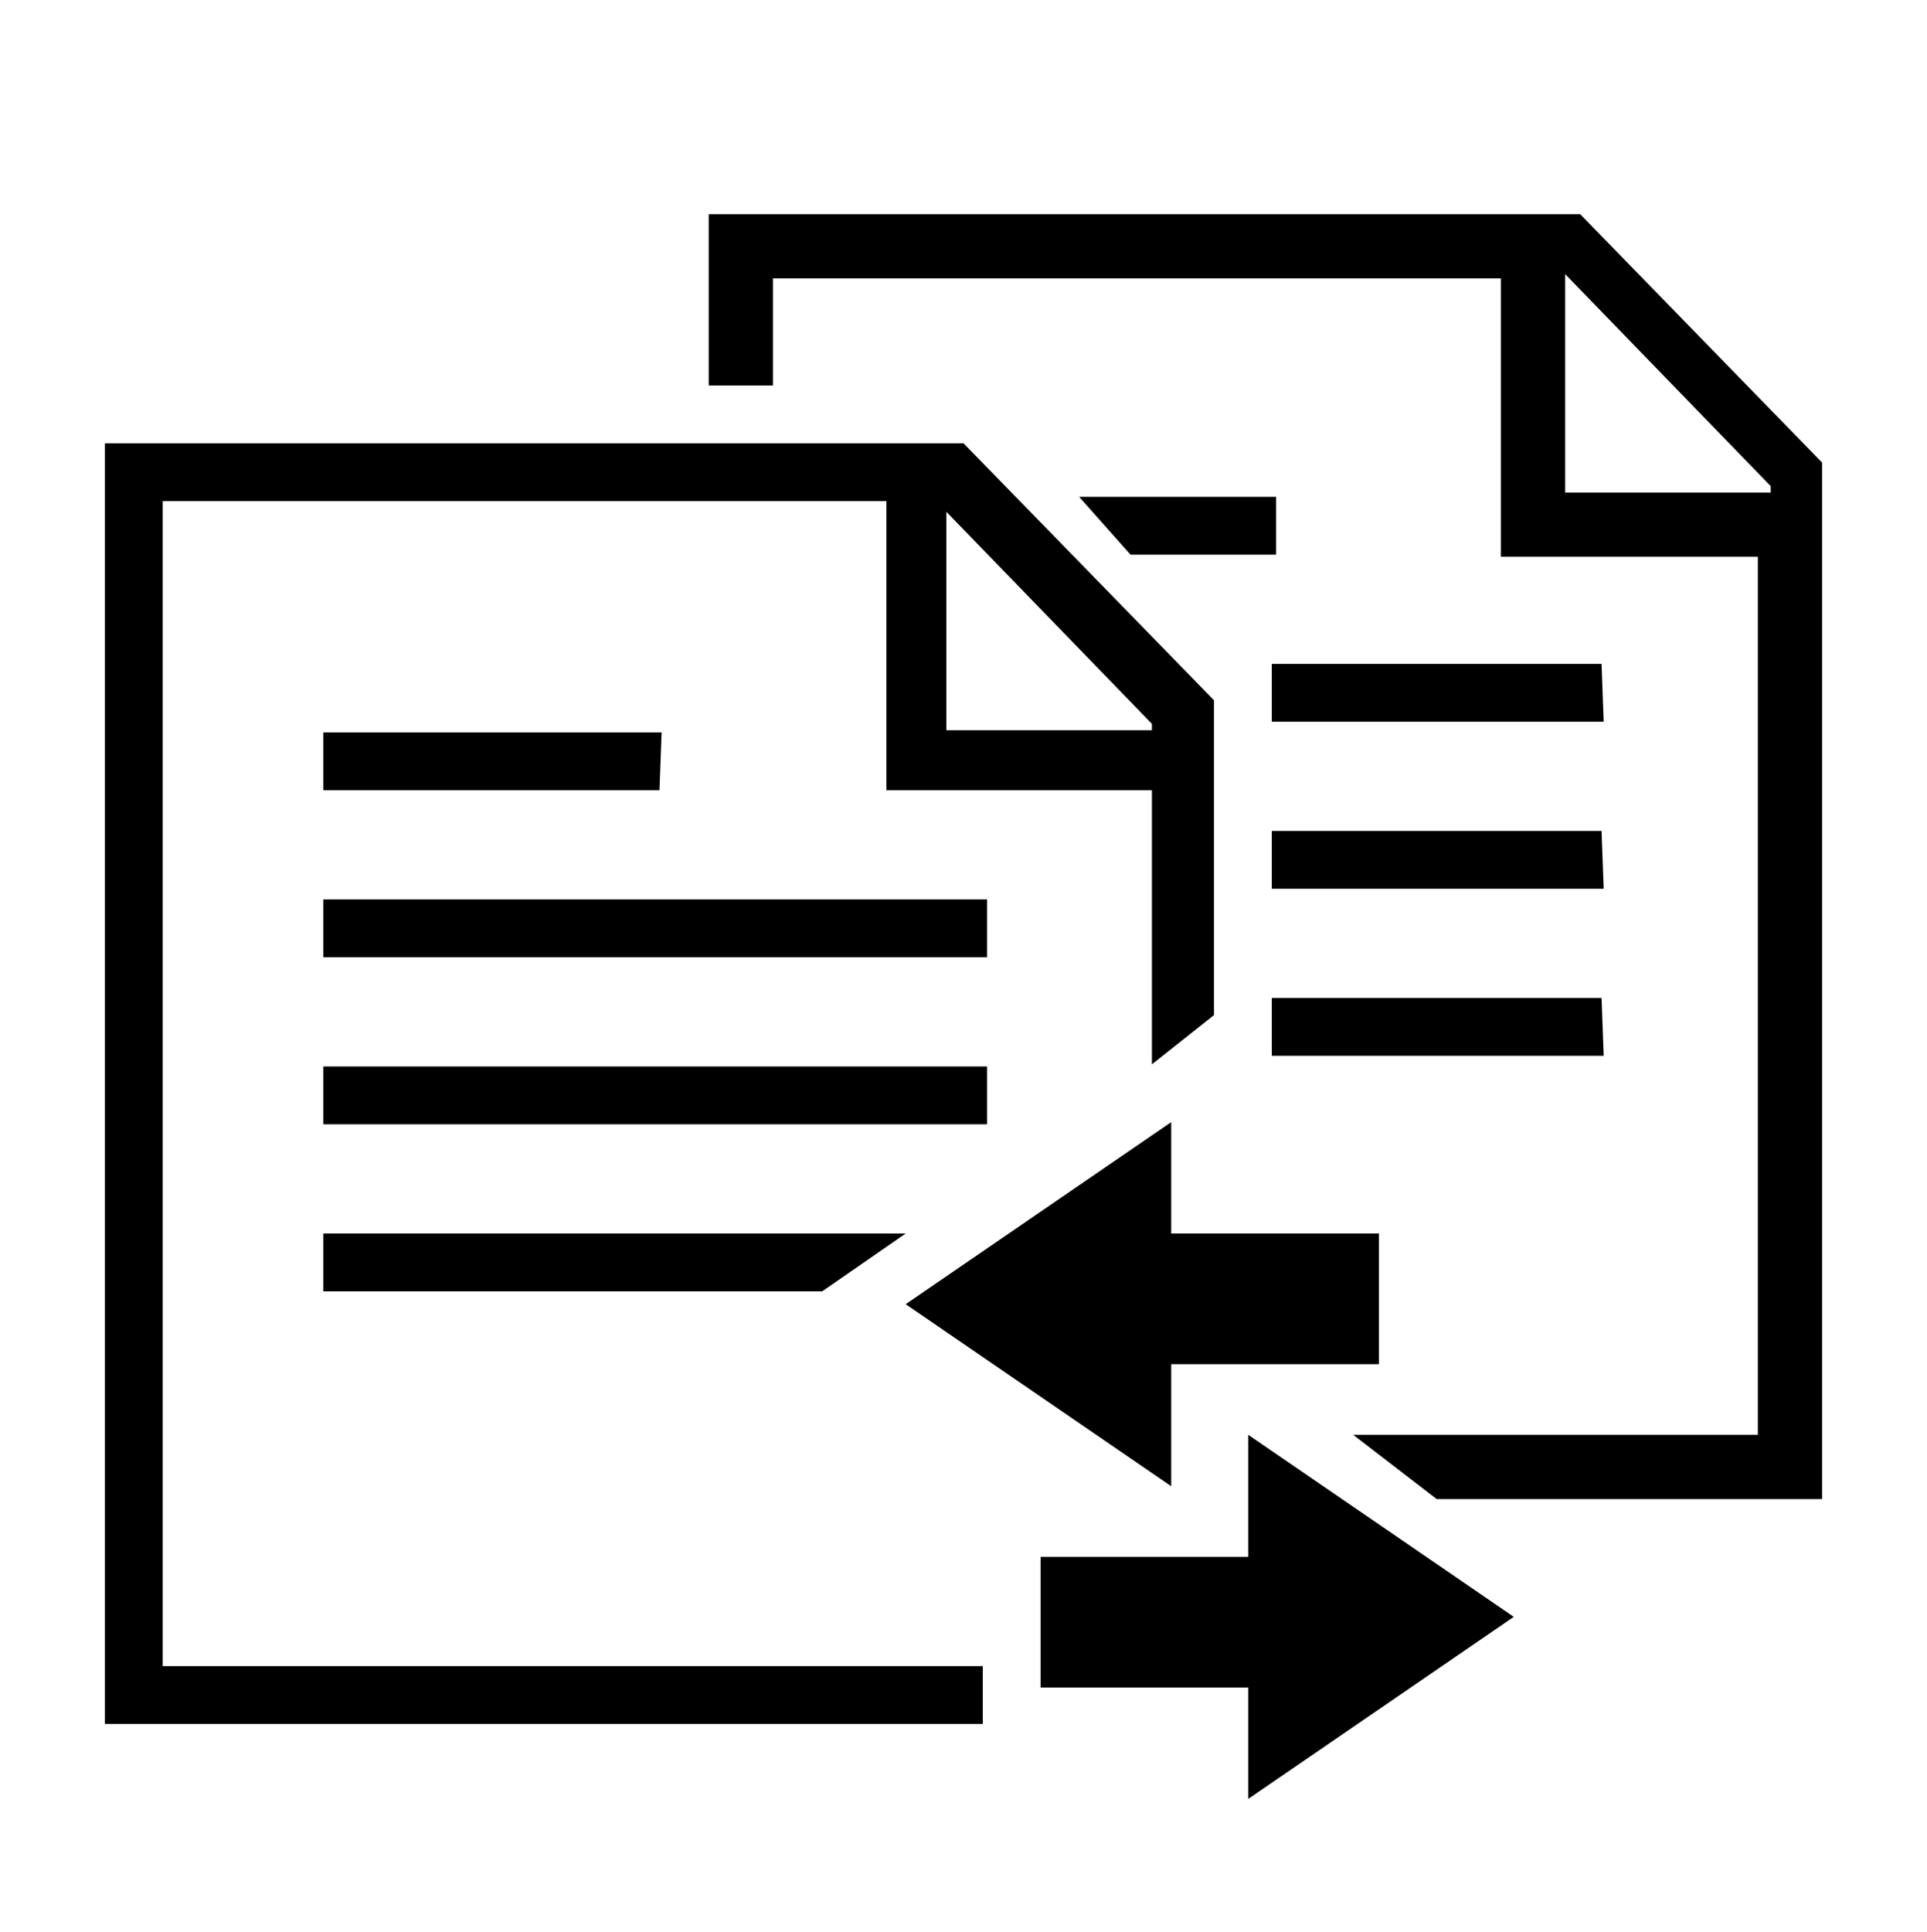 <?xml version="1.0" encoding="utf-8"?>
<!-- Generator: Adobe Illustrator 22.0.1, SVG Export Plug-In . SVG Version: 6.00 Build 0)  -->
<svg version="1.1" id="Layer_1" xmlns="http://www.w3.org/2000/svg" xmlns:xlink="http://www.w3.org/1999/xlink" x="0px" y="0px"
	 viewBox="0 0 90 90.2" style="enable-background:new 0 0 90 90.2;" xml:space="preserve">
<path d="M59.6,25.9h-6.8l-2.4-2.7h9.2L59.6,25.9L59.6,25.9z M74.8,31H59.4v2.7h15.5L74.8,31L74.8,31z M74.8,38.8H59.4v2.7h15.5
	L74.8,38.8L74.8,38.8z M74.8,46.6H59.4v2.7h15.5L74.8,46.6L74.8,46.6z M30.9,34.2H15.1v2.7h15.7L30.9,34.2L30.9,34.2z M46.1,42h-31
	v2.7h31L46.1,42L46.1,42z M46.1,49.8h-31v2.7h31L46.1,49.8L46.1,49.8z M42.3,57.6H15.1v2.7h23.3L42.3,57.6z M44.2,23.9v10.2h9.6
	v-0.3L44.2,23.9z M53.8,49.7V36.9H41.4V23.4H7.6v54.4h38.3l0,2.7h-41V20.7h40.1l11.7,12v14.7L53.8,49.7z M33.1,18v-8h40.7l11.3,11.6
	V70h-18l-3.9-3h18.9V26h-12V13h-34v5H33.1z M73.1,12.8v10.2h9.6v-0.3L73.1,12.8z M54.7,52.4l-12.4,8.5l12.4,8.5v-5.7h9.7v-6.1h-9.7
	V52.4 M58.3,67v5.7h-9.7v6.1h9.7v5.2l12.4-8.5L58.3,67"/>
</svg>
